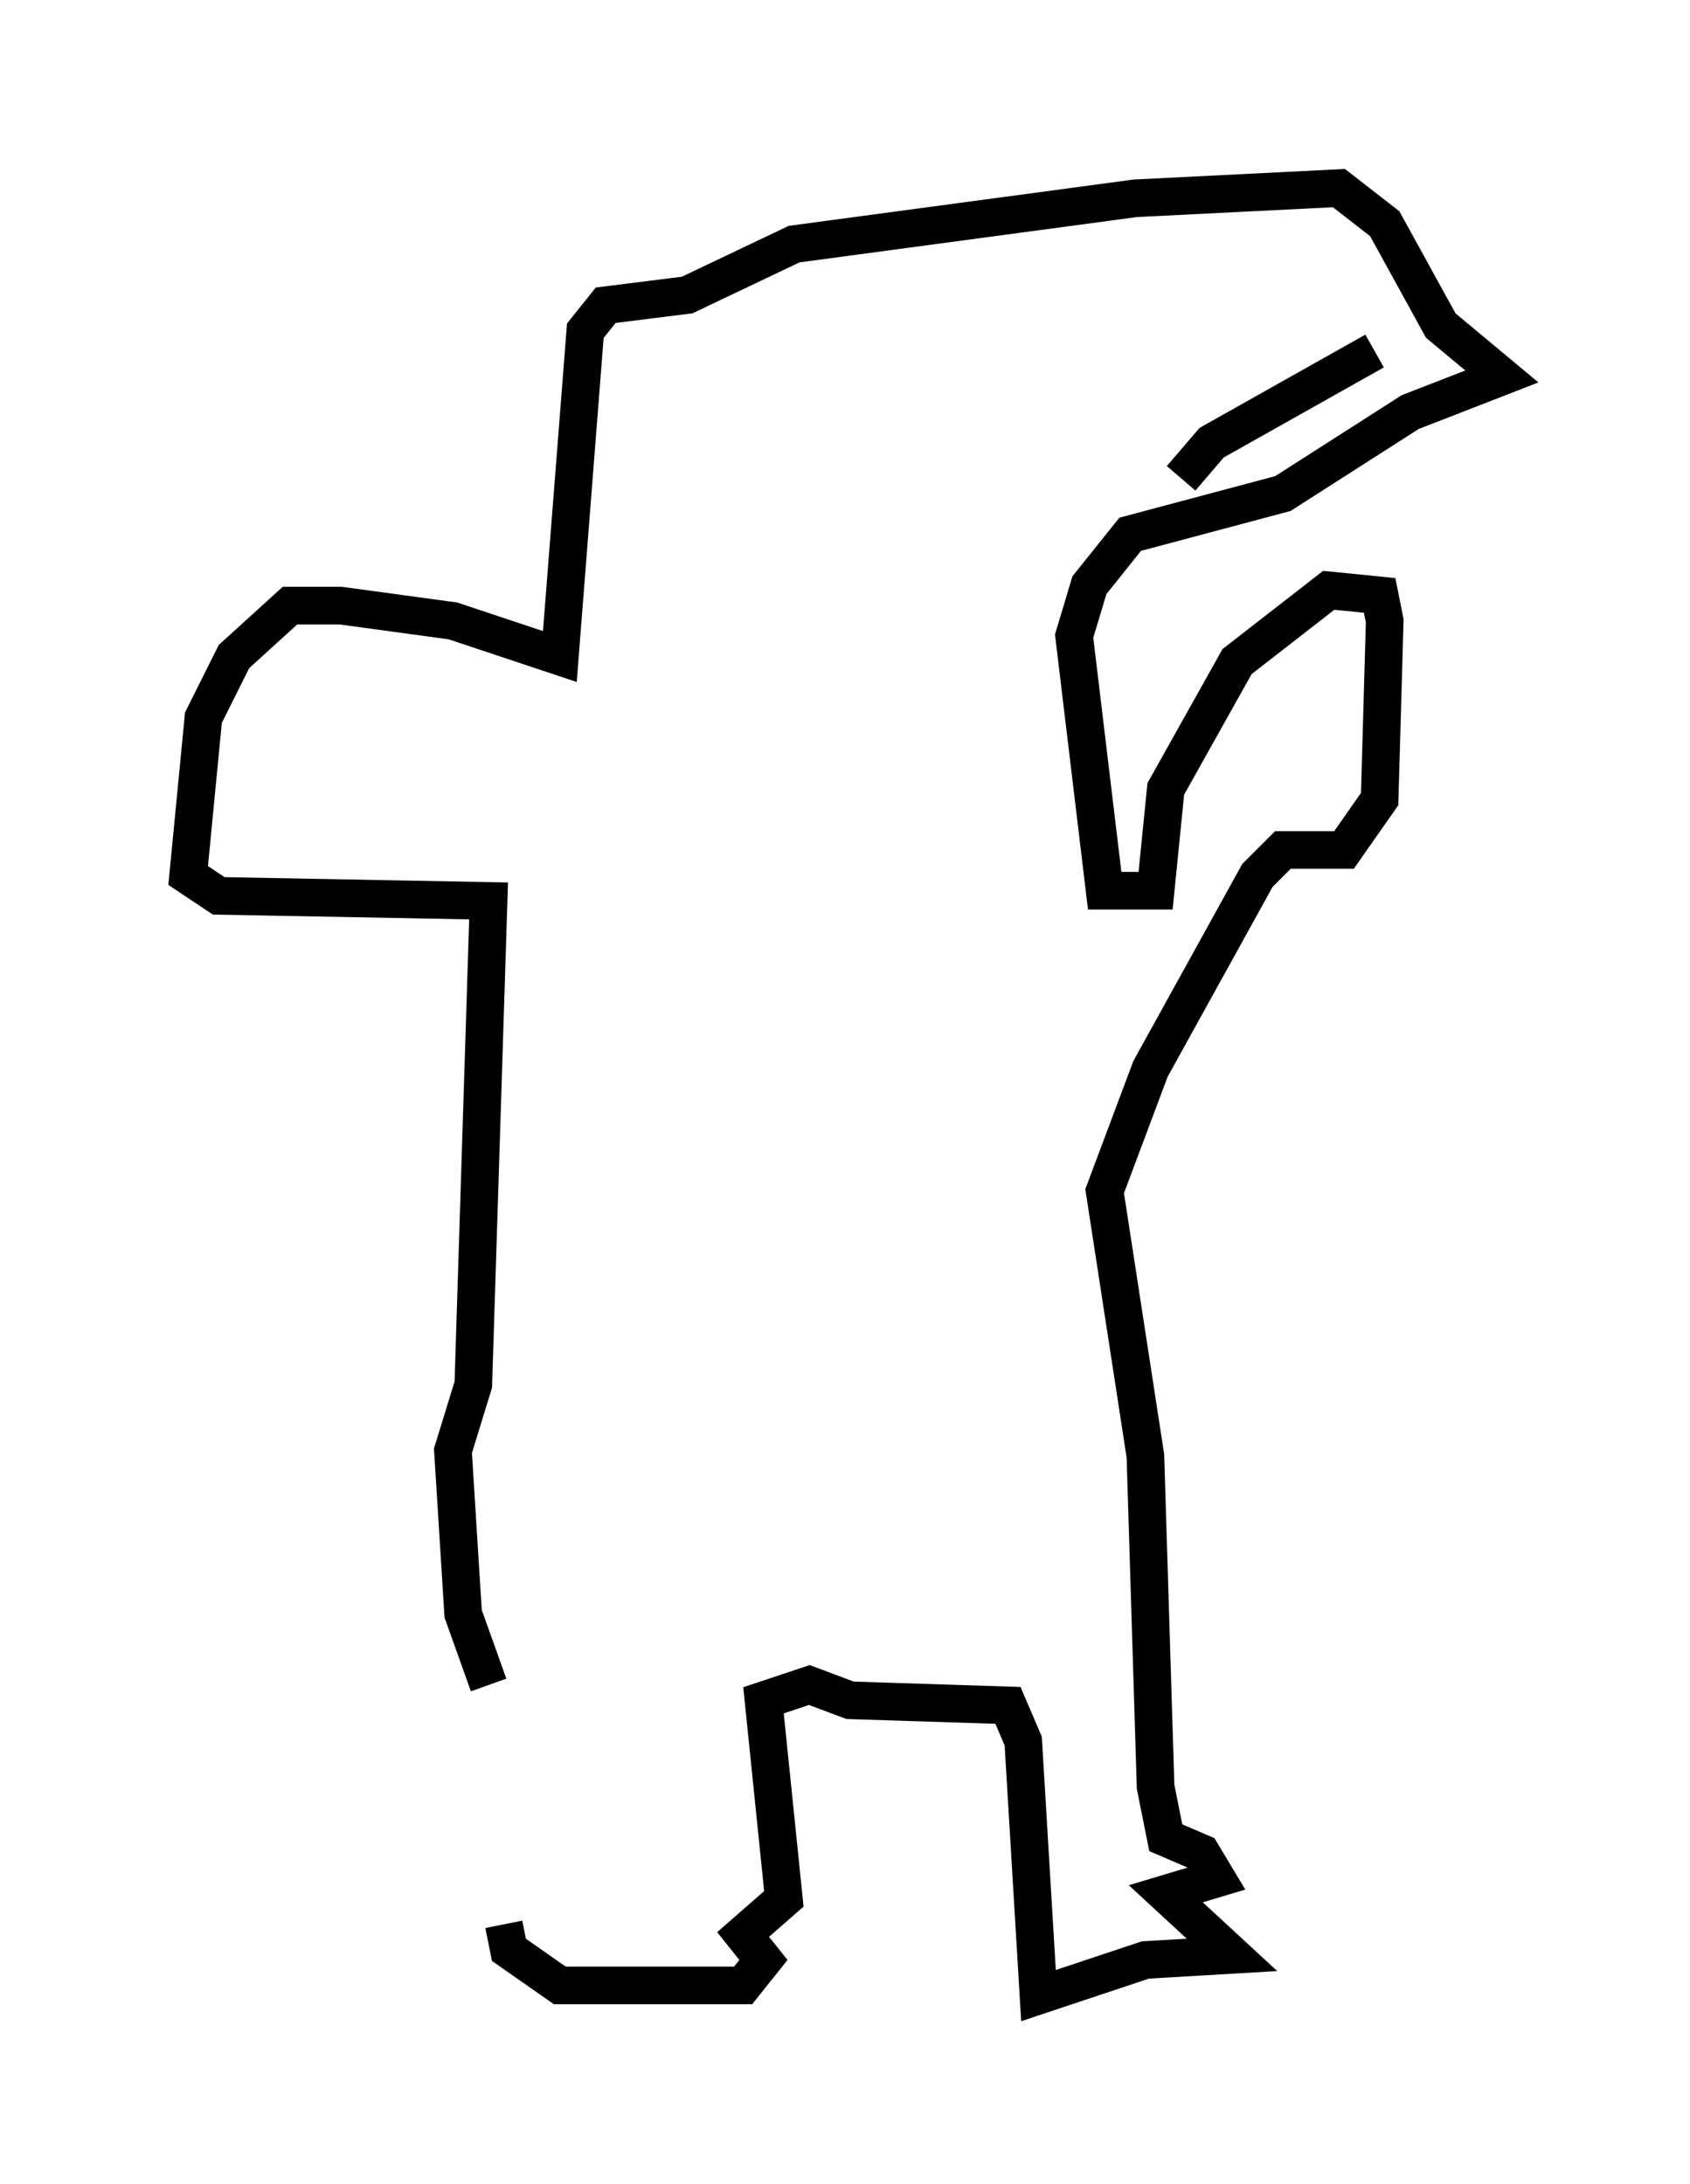 <?xml version="1.0" encoding="utf-8" ?>
<svg baseProfile="full" height="58.037" version="1.1" width="44.912" xmlns="http://www.w3.org/2000/svg" xmlns:ev="http://www.w3.org/2001/xml-events" xmlns:xlink="http://www.w3.org/1999/xlink"><defs /><rect fill="white" height="58.037" width="44.912" x="0" y="0" /><path d="M13.254, 44.377 m0.135, 6.766 l0.135, 0.677 1.353, 0.947 l4.871, 0.0 0.541, -0.677 l-0.541, -0.677 1.083, -0.947 l-0.541, -5.277 1.218, -0.406 l1.083, 0.406 4.195, 0.135 l0.406, 0.947 0.406, 6.766 l2.842, -0.947 2.3, -0.135 l-1.759, -1.624 1.353, -0.406 l-0.406, -0.677 -0.947, -0.406 l-0.271, -1.353 -0.271, -8.796 l-1.083, -7.036 1.218, -3.248 l2.842, -5.142 0.677, -0.677 l1.624, 0.0 0.947, -1.353 l0.135, -4.736 -0.135, -0.677 l-1.353, -0.135 -2.436, 1.894 l-1.894, 3.383 -0.271, 2.706 l-1.353, 0.0 -0.812, -6.766 l0.406, -1.353 1.083, -1.353 l4.059, -1.083 3.383, -2.165 l2.436, -0.947 -1.624, -1.353 l-1.488, -2.706 -1.218, -0.947 l-5.413, 0.271 -9.066, 1.218 l-2.842, 1.353 -2.165, 0.271 l-0.541, 0.677 -0.677, 8.66 l-2.842, -0.947 -2.977, -0.406 l-1.353, 0.0 -1.488, 1.353 l-0.812, 1.624 -0.406, 4.195 l0.812, 0.541 7.172, 0.135 l-0.406, 12.855 -0.541, 1.759 l0.271, 4.33 0.677, 1.894 m18.403, -32.07 l0.812, -0.947 4.33, -2.436 " fill="none" stroke="black" stroke-width="1" /></svg>